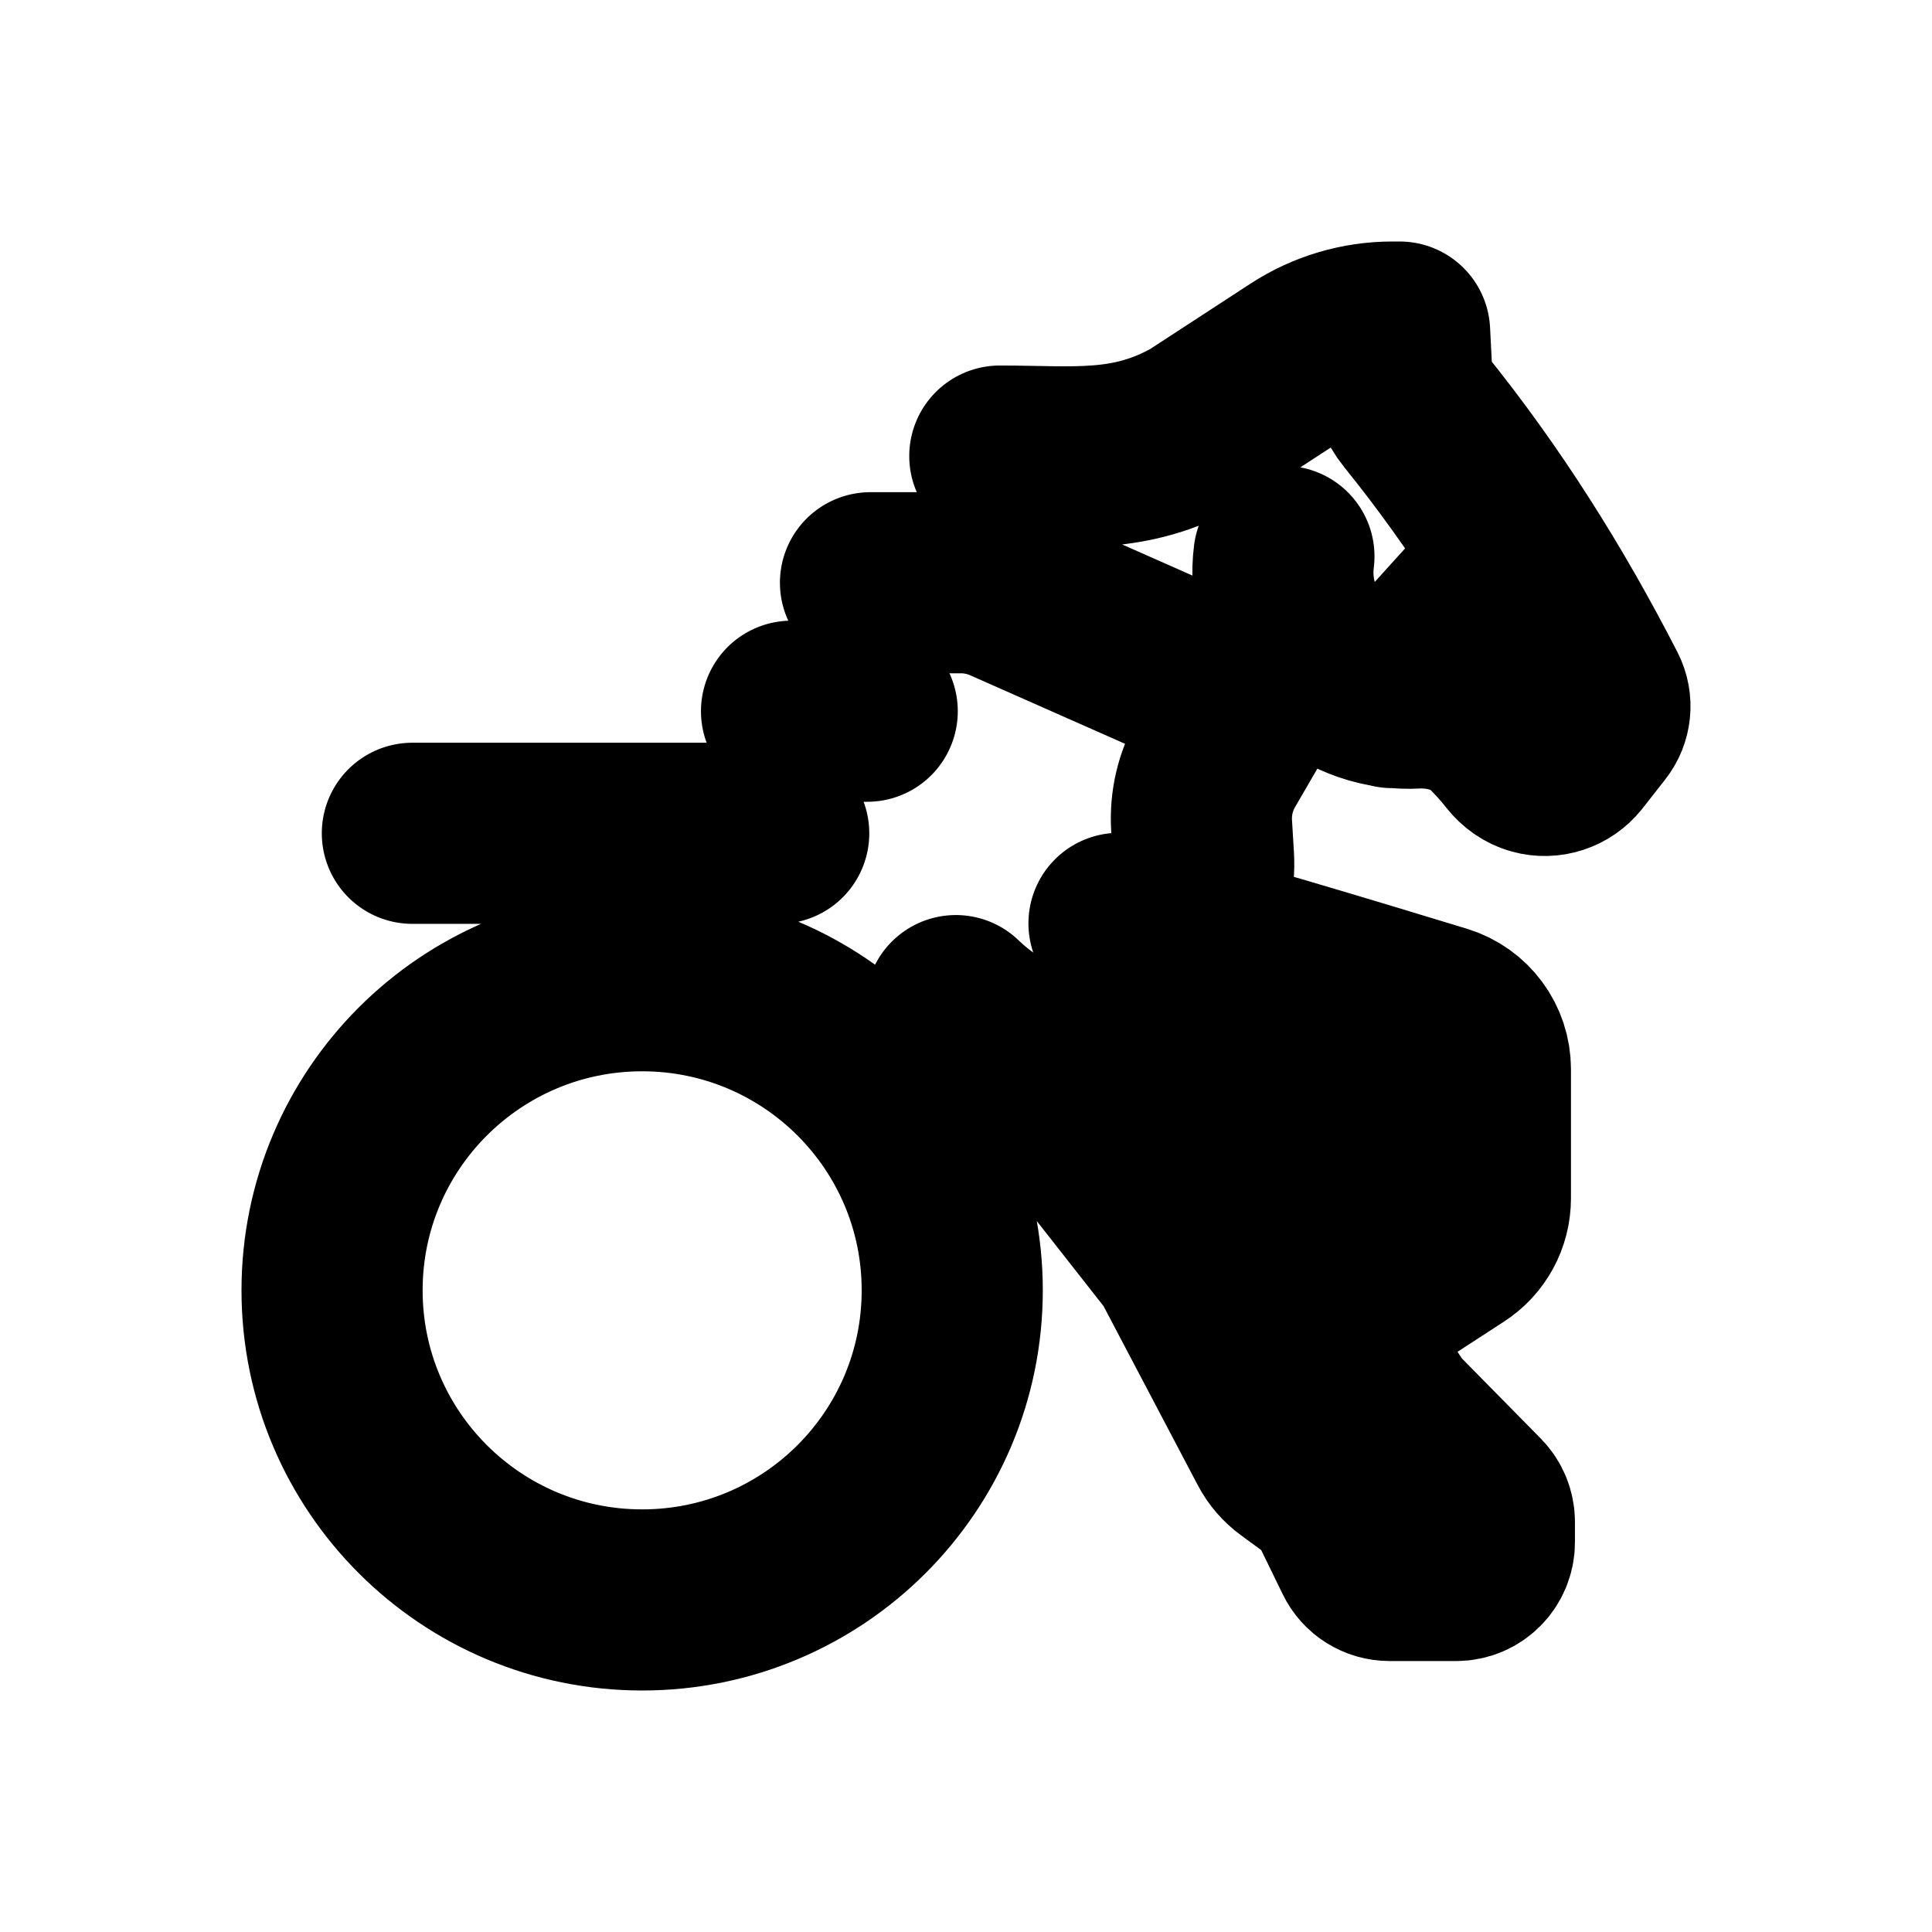 <svg width="16" height="16" viewBox="0 0 16 16" fill="none" xmlns="http://www.w3.org/2000/svg">
<g id="Sport=harness, Size=16px, weight=regular">
<path id="harness" d="M9.556 8.116L9.842 7.625C9.935 7.466 9.978 7.283 9.967 7.099L9.951 6.835C9.94 6.652 9.983 6.469 10.075 6.31L10.724 5.192M8.28 3.777C8.899 3.777 9.357 3.847 9.913 3.533L10.763 2.979C10.992 2.829 11.259 2.75 11.532 2.75H11.591L11.61 3.122C11.615 3.223 11.652 3.32 11.716 3.398C12.305 4.127 12.797 4.91 13.225 5.744C13.266 5.825 13.256 5.922 13.2 5.993L13.011 6.234C12.941 6.321 12.826 6.359 12.719 6.329C12.658 6.312 12.606 6.274 12.567 6.225C12.49 6.127 12.406 6.036 12.315 5.952L12.256 5.904C12.093 5.816 11.911 5.772 11.726 5.781C11.663 5.785 11.598 5.781 11.535 5.775C10.963 5.701 10.56 5.178 10.633 4.608M12.558 4.641L11.53 5.777M7.209 4.826H7.957C8.088 4.826 8.217 4.853 8.337 4.906L10.292 5.771M6.555 5.89H7.182M9.754 7.781C9.792 7.761 11.259 8.204 11.93 8.409C12.127 8.469 12.26 8.65 12.26 8.855V9.924C12.26 10.083 12.18 10.23 12.047 10.316L11.037 10.972M10.023 8.85L11.379 9.133C11.488 9.156 11.565 9.251 11.565 9.362V9.57C11.565 9.656 11.519 9.734 11.444 9.775L10.633 10.219M7.916 8.328C8.031 8.439 8.16 8.535 8.302 8.613C8.367 8.648 8.427 8.694 8.472 8.752L9.771 10.407L10.583 11.95C10.616 12.013 10.663 12.067 10.72 12.109L10.944 12.273C11.005 12.318 11.055 12.377 11.088 12.445L11.297 12.874C11.336 12.955 11.418 13.006 11.508 13.006H12.059C12.188 13.006 12.293 12.901 12.293 12.772V12.604C12.293 12.543 12.269 12.484 12.226 12.44L11.522 11.725L10.416 10.059L9.267 7.647M6.449 6.901H3.415M7.886 10.686C7.886 12.102 6.737 13.25 5.318 13.25C3.9 13.25 2.75 12.102 2.75 10.686C2.75 9.27 3.9 8.122 5.318 8.122C6.737 8.122 7.886 9.27 7.886 10.686Z" stroke="black" stroke-width="1.5" stroke-miterlimit="10" stroke-linecap="round" stroke-linejoin="round"/>
</g>
</svg>
